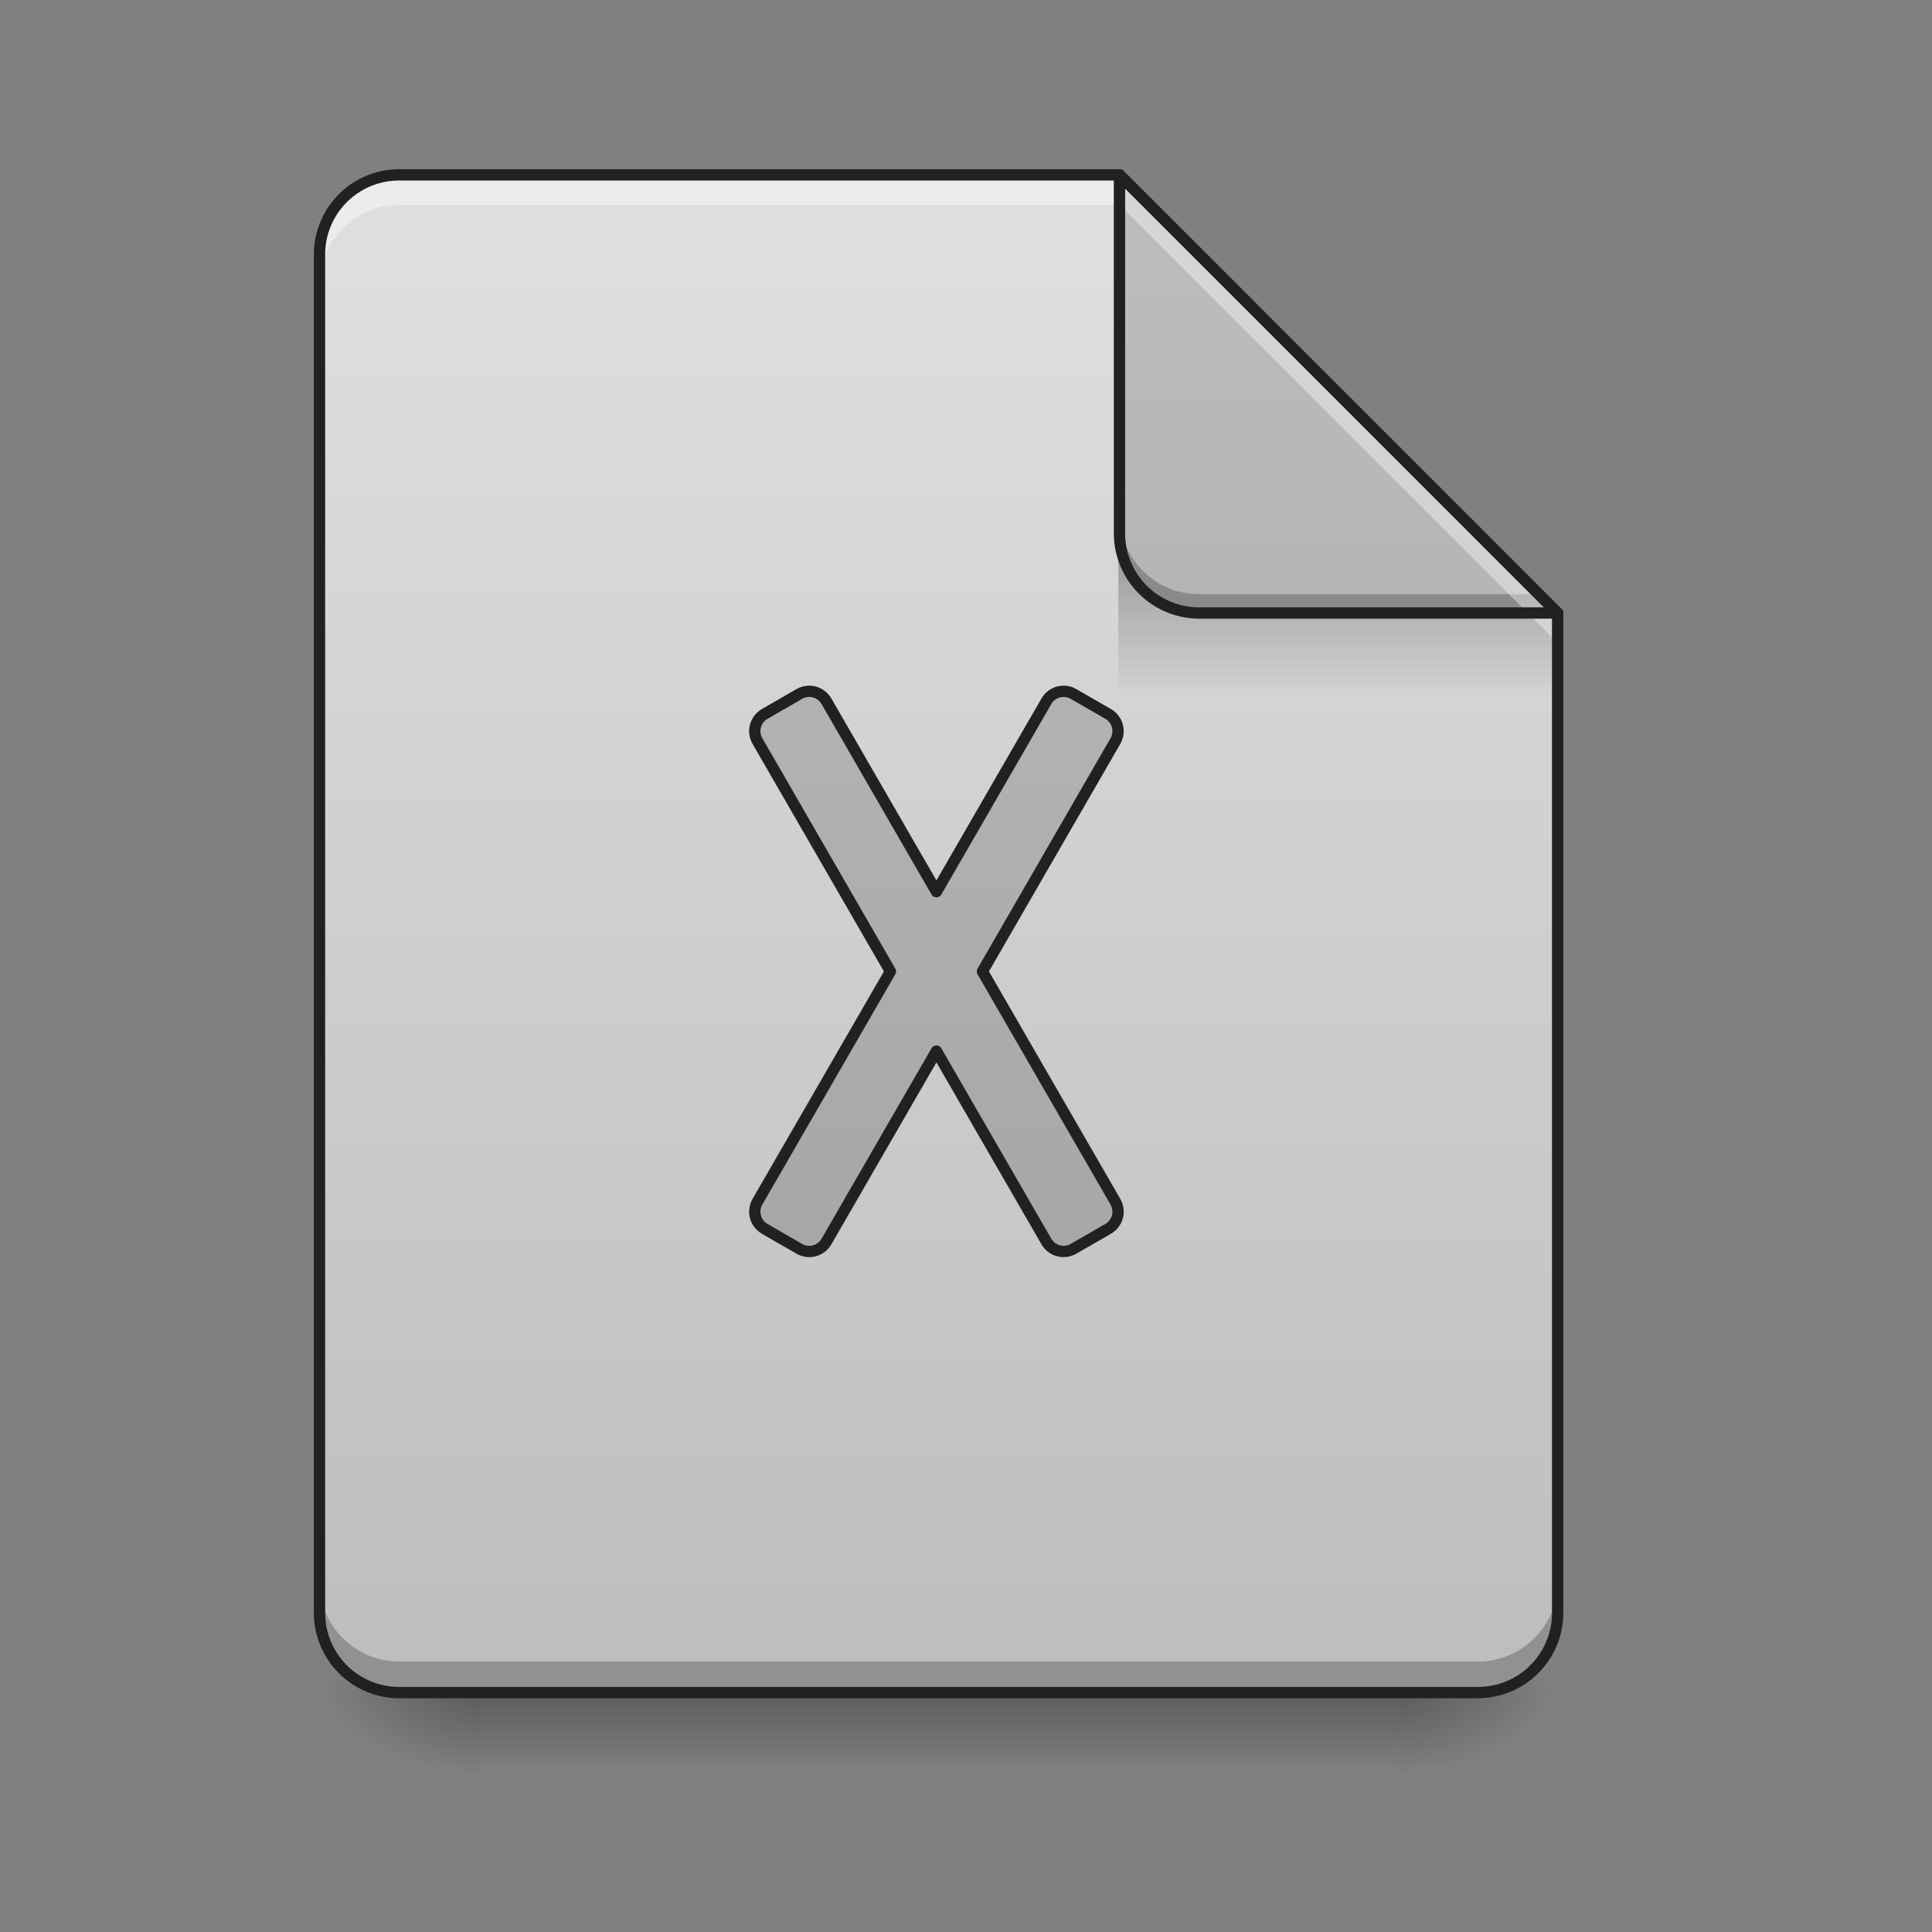 <svg xmlns="http://www.w3.org/2000/svg" width="128pt" height="128pt" viewBox="0 0 128 128"><rect x="0" y="0" width="128" height="128" fill="#808080" stroke="none"/><defs><linearGradient id="a" gradientUnits="userSpaceOnUse" x1="254" y1="233.5" x2="254" y2="254.667" gradientTransform="matrix(.25 0 0 .25 2.646 53.755)"><stop offset="0" stop-opacity=".275"/><stop offset="1" stop-opacity="0"/></linearGradient><radialGradient id="b" gradientUnits="userSpaceOnUse" cx="450.909" cy="189.579" fx="450.909" fy="189.579" r="21.167" gradientTransform="matrix(0 -.313 -.563 0 197.938 254.381)"><stop offset="0" stop-opacity=".314"/><stop offset=".222" stop-opacity=".275"/><stop offset="1" stop-opacity="0"/></radialGradient><radialGradient id="c" gradientUnits="userSpaceOnUse" cx="450.909" cy="189.579" fx="450.909" fy="189.579" r="21.167" gradientTransform="matrix(0 .313 .563 0 -73.572 -30.11)"><stop offset="0" stop-opacity=".314"/><stop offset=".222" stop-opacity=".275"/><stop offset="1" stop-opacity="0"/></radialGradient><radialGradient id="d" gradientUnits="userSpaceOnUse" cx="450.909" cy="189.579" fx="450.909" fy="189.579" r="21.167" gradientTransform="matrix(0 -.313 .563 0 -73.572 254.381)"><stop offset="0" stop-opacity=".314"/><stop offset=".222" stop-opacity=".275"/><stop offset="1" stop-opacity="0"/></radialGradient><radialGradient id="e" gradientUnits="userSpaceOnUse" cx="450.909" cy="189.579" fx="450.909" fy="189.579" r="21.167" gradientTransform="matrix(0 .313 -.563 0 197.938 -30.11)"><stop offset="0" stop-opacity=".314"/><stop offset=".222" stop-opacity=".275"/><stop offset="1" stop-opacity="0"/></radialGradient><linearGradient id="f" gradientUnits="userSpaceOnUse" x1="940" y1="1695.118" x2="940" y2="175.118" gradientTransform="scale(.066)"><stop offset="0" stop-color="#bdbdbd"/><stop offset="1" stop-color="#e0e0e0"/></linearGradient><linearGradient id="g" gradientUnits="userSpaceOnUse" x1="249.189" y1="233.5" x2="249.189" y2="254.667" gradientTransform="matrix(.12 0 0 .438 60.17 -65.444)"><stop offset="0" stop-opacity=".275"/><stop offset="1" stop-opacity="0"/></linearGradient><linearGradient id="h" gradientUnits="userSpaceOnUse" x1="338.667" y1="233.5" x2="338.667" y2="-168.667" gradientTransform="matrix(.25 0 0 .25 0 53.755)"><stop offset="0" stop-color="#9e9e9e"/><stop offset="1" stop-color="#bdbdbd"/></linearGradient><linearGradient id="i" gradientUnits="userSpaceOnUse" x1="960" y1="1695.118" x2="960" y2="175.118"><stop offset="0" stop-color="#9e9e9e"/><stop offset="1" stop-color="#bdbdbd"/></linearGradient></defs><path d="M31.754 112.137h60.86v5.293h-60.86zm0 0" fill="url(#a)"/><path d="M92.613 112.137H103.2v-5.293H92.613zm0 0" fill="url(#b)"/><path d="M31.754 112.137H21.168v5.293h10.586zm0 0" fill="url(#c)"/><path d="M31.754 112.137H21.168v-5.293h10.586zm0 0" fill="url(#d)"/><path d="M92.613 112.137H103.2v5.293H92.613zm0 0" fill="url(#e)"/><path d="M74.168 11.586H26.461a5.279 5.279 0 0 0-5.293 5.289v89.969c0 2.93 2.36 5.293 5.293 5.293h71.445a5.285 5.285 0 0 0 5.293-5.293v-66.23zm0 0" fill="url(#f)"/><path d="M74.09 36.723h25.137l3.972 3.968v5.293H74.09zm0 0" fill="url(#g)"/><path d="M21.168 104.79v2.054c0 2.93 2.36 5.293 5.293 5.293h71.445a5.285 5.285 0 0 0 5.293-5.293v-2.055a5.285 5.285 0 0 1-5.293 5.293H26.461a5.282 5.282 0 0 1-5.293-5.293zm0 0" fill-opacity=".235"/><path d="M26.46 11.586a5.279 5.279 0 0 0-5.292 5.289v1.984c0-2.93 2.36-5.289 5.293-5.289h47.707l29.031 29.028v-1.985L74.168 11.586zm0 0" fill="#fff" fill-opacity=".392"/><path d="M103.2 40.613L74.167 11.586V35.32a5.28 5.28 0 0 0 5.293 5.293zm0 0" fill="url(#h)"/><path d="M74.168 34.074v1.246a5.28 5.28 0 0 0 5.293 5.293h23.738l-1.246-1.246H79.461a5.28 5.28 0 0 1-5.293-5.293zm0 0" fill-opacity=".235"/><path d="M74.168 11.586v1.984l27.043 27.043h1.988zm0 0" fill="#fff" fill-opacity=".392"/><path d="M74.164 11.21a.372.372 0 0 0-.371.376V35.32a5.665 5.665 0 0 0 5.668 5.668h23.738a.373.373 0 0 0 .262-.64L74.434 11.32a.351.351 0 0 0-.27-.11zm.379 1.278l27.75 27.75H79.461a4.9 4.9 0 0 1-4.918-4.918zm0 0" fill="#212121"/><path d="M26.46 11.21a5.661 5.661 0 0 0-5.667 5.665v89.969a5.665 5.665 0 0 0 5.668 5.668h71.445a5.665 5.665 0 0 0 5.668-5.668v-66.23a.383.383 0 0 0-.113-.266L74.434 11.32a.372.372 0 0 0-.266-.11zm0 .75h47.552l28.812 28.81v66.074a4.9 4.9 0 0 1-4.918 4.918H26.461a4.9 4.9 0 0 1-4.918-4.918V16.875a4.896 4.896 0 0 1 4.918-4.914zm0 0" fill="#212121"/><path d="M811.812 693.95c-3.247.118-6.495.944-9.507 2.716l-34.603 19.959c-9.625 5.55-12.872 17.773-7.322 27.34l133.452 231.178-133.452 231.12c-5.55 9.625-2.303 21.79 7.322 27.34l34.603 19.958c9.625 5.551 21.79 2.303 27.34-7.322l110.364-191.143 110.363 191.143c5.55 9.625 17.715 12.873 27.281 7.322l34.662-19.958c9.625-5.55 12.873-17.715 7.322-27.34l-133.452-231.12 133.452-231.179c5.55-9.566 2.303-21.789-7.322-27.34l-34.662-19.958c-2.952-1.772-6.2-2.598-9.448-2.716-7.086-.178-14.054 3.424-17.833 10.038L940.01 895.13 829.645 703.988c-3.838-6.614-10.747-10.216-17.833-10.038zm0 0" transform="scale(.066)" fill="url(#i)" stroke-width="11.339" stroke-linecap="round" stroke-linejoin="round" stroke="#212121"/></svg>